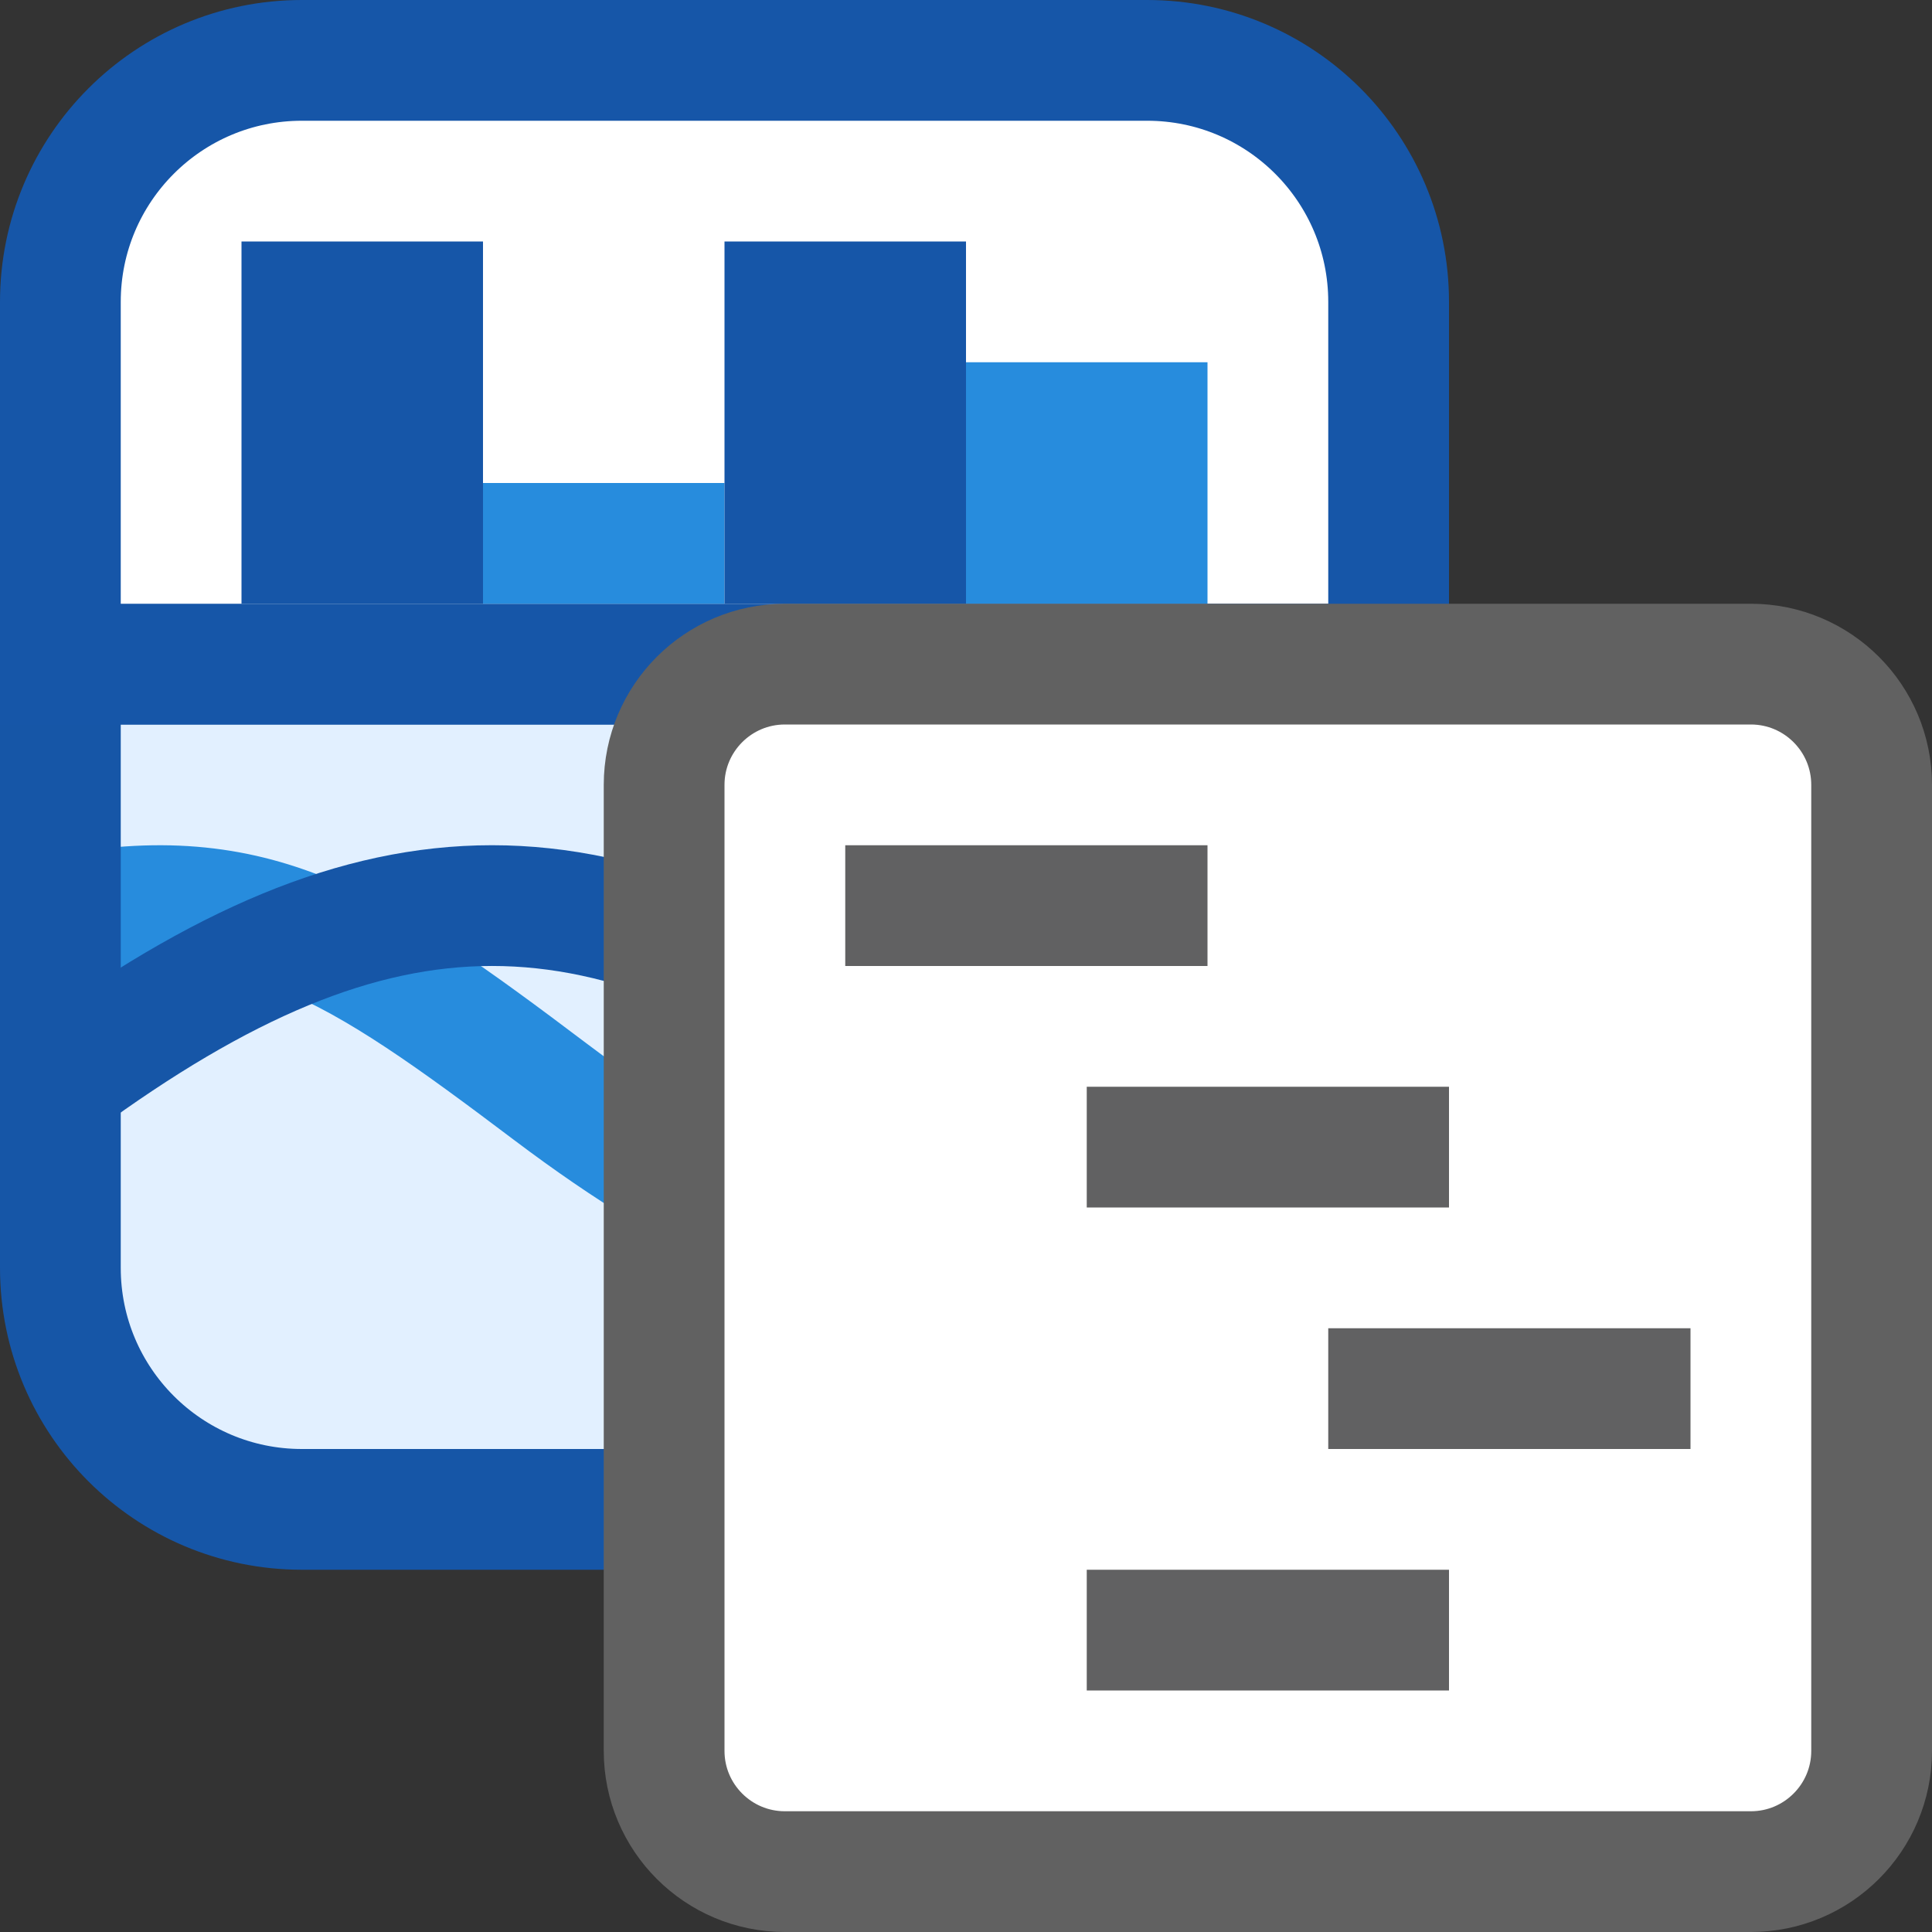 <svg width="16" height="16" viewBox="0 0 16 16" fill="none" xmlns="http://www.w3.org/2000/svg">
<rect x="0" y="0" width="16" height="16" fill="#333333" stroke="none"/>
<path d="M0.5 5.5H11.5V10.5C11.5 11.605 10.605 12.5 9.5 12.5H2.5C1.395 12.5 0.5 11.605 0.5 10.5V5.5Z" fill="#E2F0FF"/>
<path d="M11.5 9.043C8.924 10.986 7.136 10.986 4.56 9.043C2.944 7.824 2.116 7.275 0.5 7.585" stroke="#278CDD" stroke-linecap="round"/>
<path d="M0.5 8.957C3.149 7.014 5 7.014 7.65 8.957C9.313 10.177 9.837 10.726 11.5 10.414" stroke="#1656A7" stroke-linecap="round"/>
<path d="M0.5 5.5H11.5V10.5C11.5 11.605 10.605 12.5 9.5 12.5H2.5C1.395 12.5 0.5 11.605 0.5 10.5V5.5Z" stroke="#1656A7" stroke-linejoin="round"/>
<path d="M0.5 2.5C0.5 1.395 1.395 0.5 2.5 0.5H9.5C10.605 0.5 11.5 1.395 11.5 2.5V5.5H0.5V2.5Z" fill="#FFFFFF" stroke="#1656A8"/>
<path d="M2 2H4V5H2V2Z" fill="#1656A8"/>
<path d="M4 4H6V5H4V4Z" fill="#278CDD"/>
<path d="M8 3H10V5H8V3Z" fill="#278CDD"/>
<path d="M6 2H8V3V5H6V2Z" fill="#1656A8"/>
<path d="M5.5 6.5C5.5 5.948 5.948 5.5 6.5 5.5H14.5C15.052 5.5 15.5 5.948 15.5 6.5V14.5C15.5 15.052 15.052 15.5 14.5 15.5H6.5C5.948 15.5 5.5 15.052 5.5 14.5V6.5Z" fill="white" stroke="#616161"/>
<path d="M7 7H10V8H7V7Z" fill="#616162"/>
<path d="M9 9H12V10H9V9Z" fill="#616162"/>
<path d="M11 11H14V12H11V11Z" fill="#616162"/>
<path d="M9 13H12V14H9V13Z" fill="#616162"/>
</svg>
